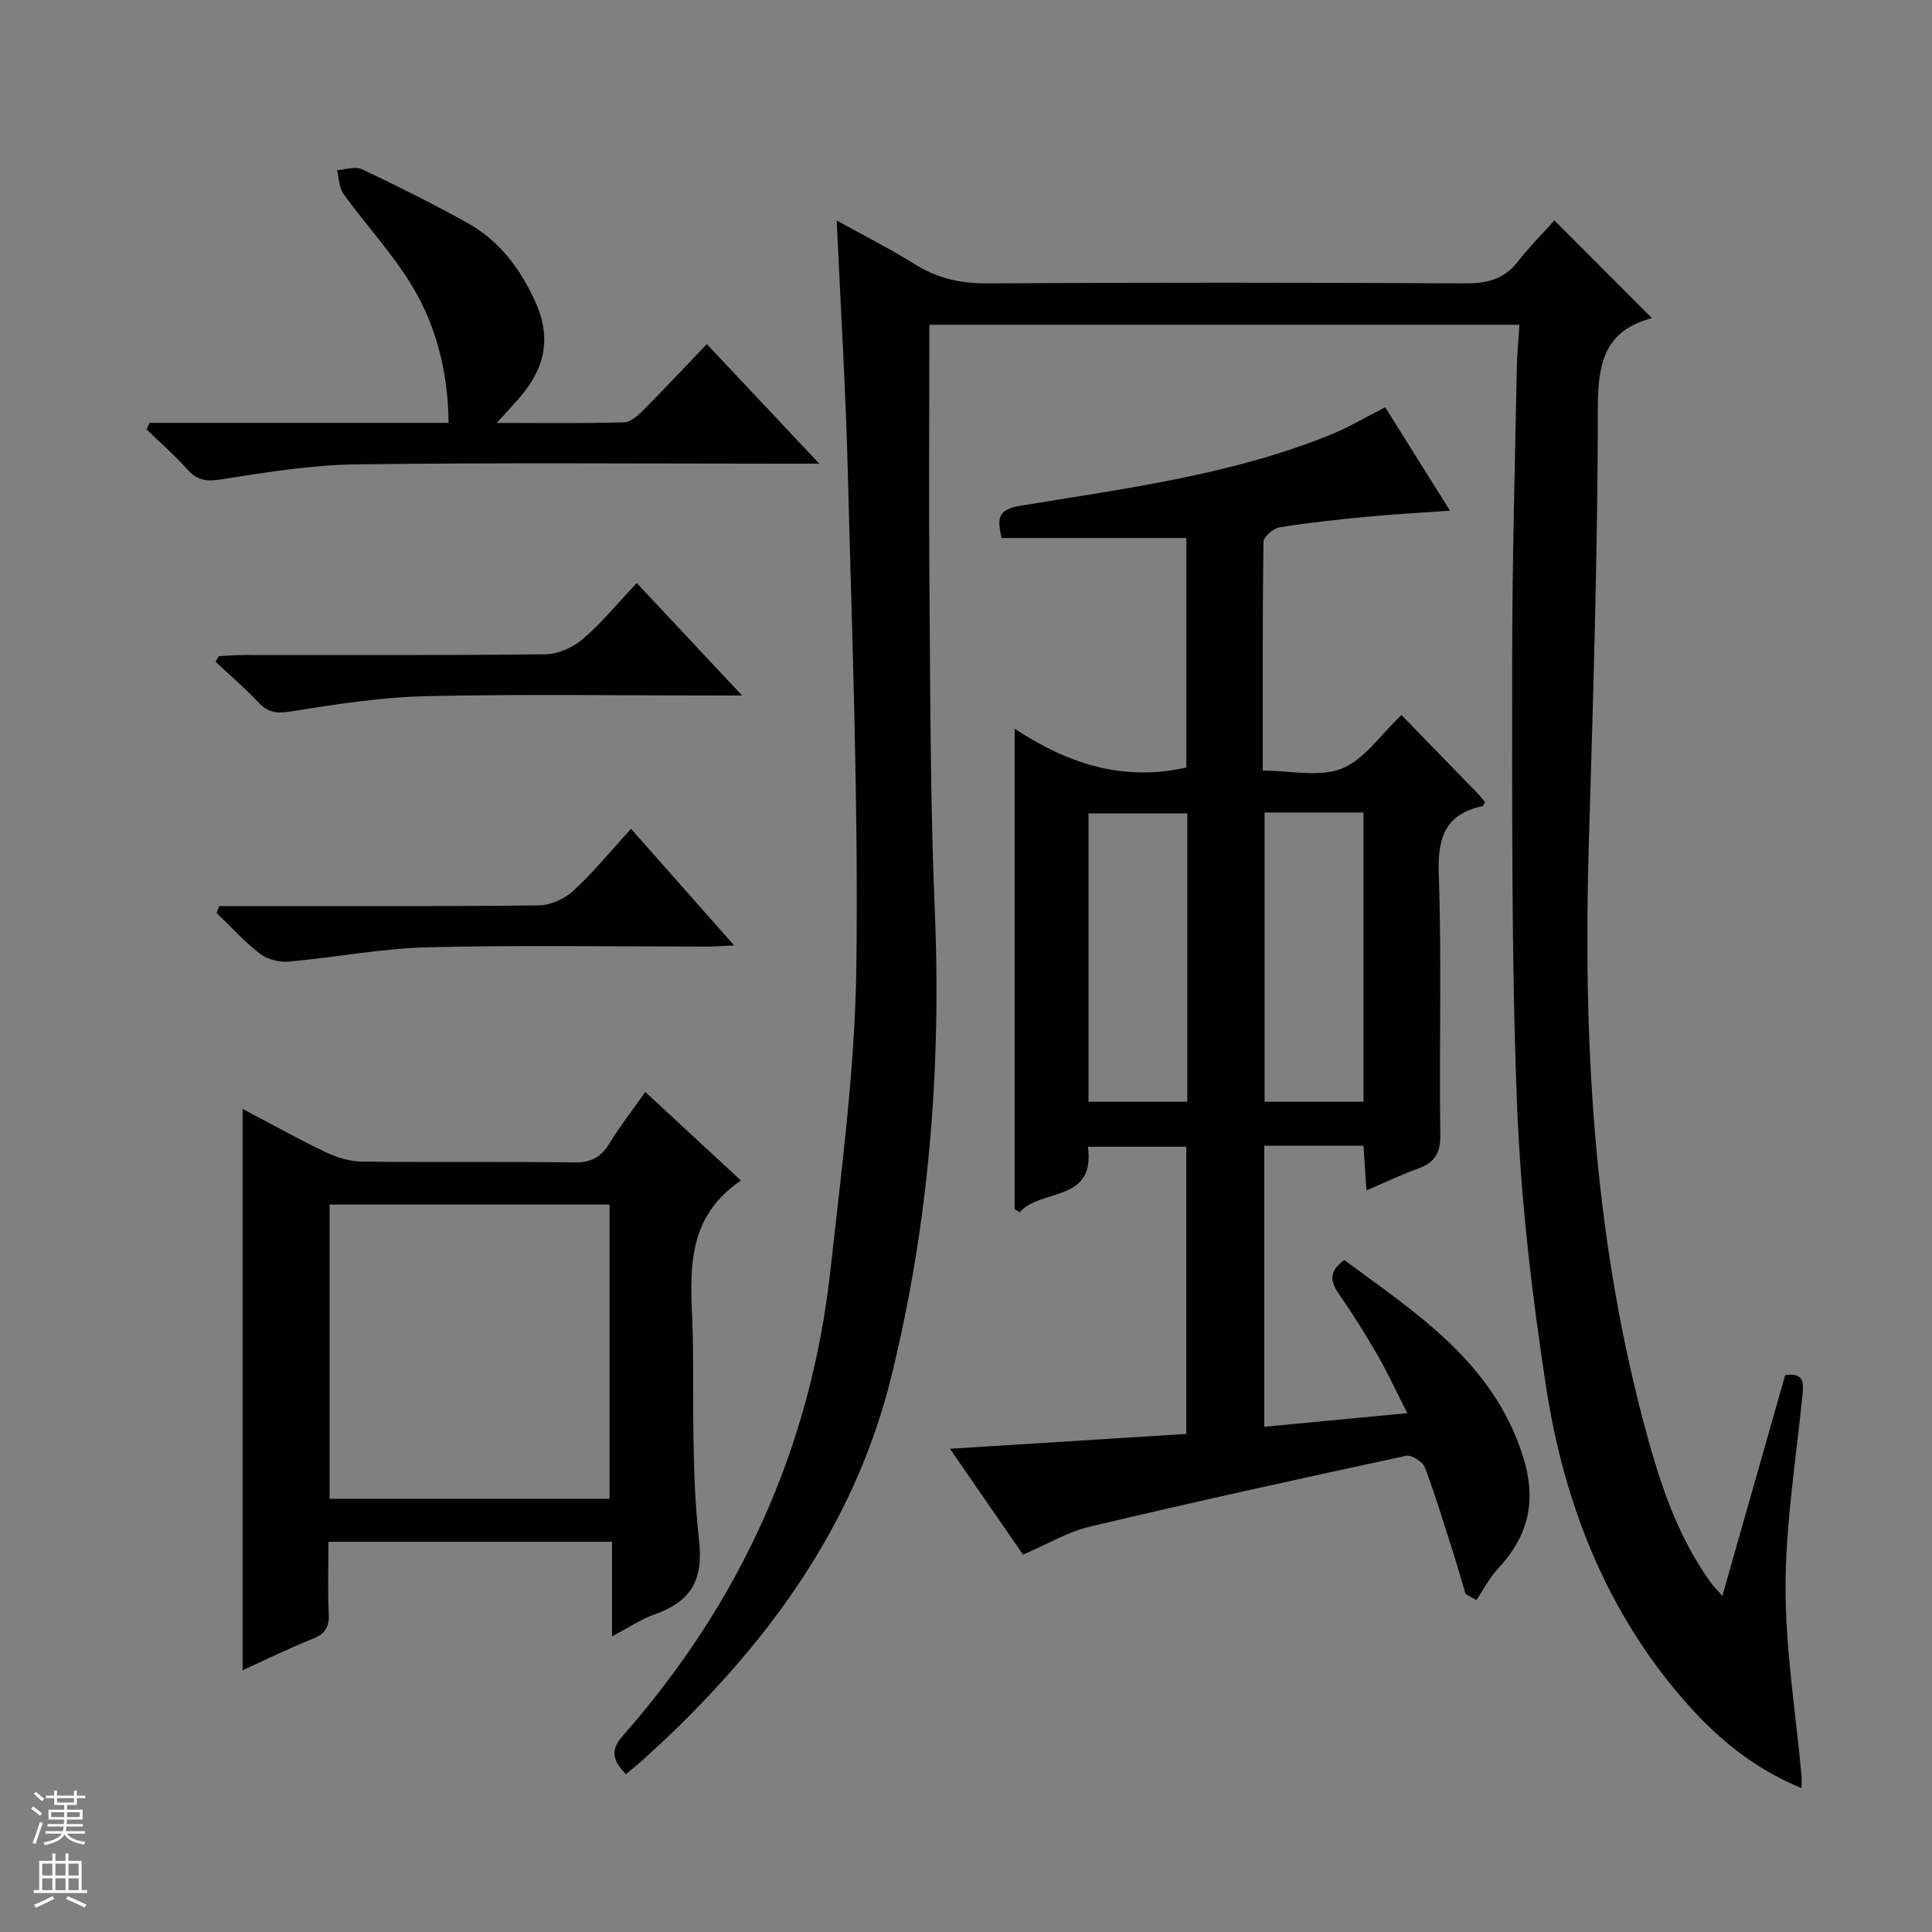 <svg enable-background="new 0 0 400 400" viewBox="0 0 400 400" xmlns="http://www.w3.org/2000/svg"><rect x="0" y="0" width="400" height="400" fill="#808080" stroke="none"/><g fill="#010100"><path d="m314.58 67.24c-41.37 0-81.98 0-122.17 0 0 18.68-.13 37.12.03 55.56.19 21.81.17 43.63 1.09 65.41 1.38 32.76-1.15 65.02-9.02 96.9-7.07 28.6-23.04 51.63-43.62 71.95-2.49 2.46-5.07 4.81-7.65 7.18-1.1 1.01-2.27 1.93-3.66 3.11-2.4-2.6-3.54-4.68-.66-7.94 24.33-27.62 38.96-59.7 43-96.33 2.31-20.95 5.11-41.97 5.38-62.99.43-34.1-.9-68.23-1.77-102.34-.43-17.09-1.49-34.17-2.3-52.1 5.62 3.12 11.01 5.82 16.1 9.01 4.68 2.94 9.5 4.05 15.05 4.01 32.99-.2 65.99-.18 98.98 0 4.51.02 8.02-.83 10.87-4.48 2.44-3.13 5.27-5.96 7.59-8.55 7.21 7.22 13.73 13.75 20.21 20.23.28-.23.16-.06.02-.02-9.63 2.52-11.22 9.04-11.23 18.29-.03 30.28-.98 60.57-1.88 90.85-1.18 40.04.93 79.75 11.14 118.7 3.12 11.91 6.72 23.68 14.05 33.87.56.78 1.25 1.47 2.46 2.87 4.47-15.73 8.75-30.76 13.01-45.72 3.97-.55 3.84 1.55 3.58 4.14-1.32 13.22-3.47 26.44-3.5 39.67-.03 13.03 2.12 26.06 3.3 39.1.06.64.01 1.29.01 2.59-9.95-4.08-17.6-10.46-24.28-18.12-16.24-18.63-24.89-40.85-28.59-64.83-3.01-19.51-5.29-39.24-6.05-58.95-1.18-30.44-.97-60.94-.99-91.41-.01-20.14.58-40.28.95-60.42.04-2.94.34-5.88.55-9.24z"/><path d="m282.9 246.46c-.23-3.56-.41-6.33-.6-9.26-6.97 0-13.59 0-20.55 0v58.2c9.73-.93 19.14-1.82 29.61-2.82-2.17-4.28-3.99-8.25-6.16-12.02-2.48-4.32-5.15-8.56-7.99-12.65-1.81-2.6-2.11-4.71 1.1-7.04 14.88 11.02 30.74 21.06 36.97 40.54 2.94 9.2 1.25 16.5-5.1 23.31-1.79 1.92-3.03 4.36-4.51 6.57-.75-.42-1.49-.84-2.24-1.26-.82-2.77-1.6-5.55-2.48-8.3-1.92-6.01-3.73-12.06-5.96-17.95-.44-1.16-2.75-2.62-3.86-2.38-21.86 4.71-43.71 9.51-65.48 14.67-4.6 1.09-8.85 3.66-13.84 5.8-4.67-6.76-9.63-13.95-15.13-21.92 16.69-1.05 32.65-2.05 48.93-3.07 0-19.86 0-39.46 0-59.46-6.58 0-13.28 0-20.37 0 1.6 11.65-9.74 8.56-14.14 13.58-.34-.22-.69-.44-1.03-.66 0-32.81 0-65.61 0-99.47 11.03 7.27 22.46 11 35.55 8.03 0-15.55 0-31.29 0-47.51-12.63 0-25.33 0-38.25 0-.93-4.08-.81-5.9 3.91-6.68 21.74-3.6 43.72-6.37 64.36-14.77 3.67-1.49 7.11-3.57 11.15-5.62 4.24 6.77 8.68 13.85 13.41 21.41-6.16.44-11.84.75-17.5 1.29-5.95.57-11.9 1.2-17.79 2.16-1.29.21-3.3 1.95-3.32 3.01-.22 15.48-.15 30.97-.15 47.35 5.69 0 11.67 1.44 16.35-.41 4.67-1.85 8.03-7 12.37-11.08 5.07 5.21 10.41 10.69 15.75 16.19.57.58 1.06 1.24 1.57 1.85-.26.38-.38.78-.58.82-7.77 1.68-9.28 6.58-9.02 14.09.63 17.98.06 35.99.32 53.98.06 3.85-1.24 5.74-4.61 6.96-3.42 1.25-6.69 2.81-10.69 4.52zm-21.08-78.24v59.89h20.47c0-20.21 0-39.94 0-59.89-6.89 0-13.49 0-20.47 0zm-16.01.19c-7.16 0-13.85 0-20.45 0v59.7h20.45c0-20.08 0-39.7 0-59.7z"/><path d="m153.4 244.41c-12.73 8.63-10.09 21.45-9.94 33.45.16 13.64-.26 27.37 1.26 40.87.97 8.6-1.73 12.87-9.25 15.53-2.74.97-5.22 2.67-8.75 4.52 0-7.02 0-13.2 0-19.57-19.83 0-38.93 0-58.72 0 0 4.98-.16 9.91.06 14.82.12 2.69-.62 4.2-3.25 5.24-4.89 1.94-9.62 4.28-14.58 6.53 0-38.9 0-77.23 0-116.21 5.83 3.07 11.42 6.2 17.18 8.95 2.31 1.1 5 1.93 7.53 1.96 14.65.18 29.31-.03 43.96.17 3.44.05 5.53-1.07 7.27-3.93 2.16-3.54 4.73-6.83 7.43-10.66 6.69 6.19 13.21 12.23 19.8 18.33zm-27.2 65.9c0-20.65 0-40.84 0-60.92-19.6 0-38.8 0-57.96 0v60.92z"/><path d="m30.99 87.55h61.89c-.13-10.22-2.39-19.56-7.26-27.84-4.09-6.95-9.75-12.98-14.51-19.56-.93-1.29-.92-3.26-1.34-4.92 1.74-.1 3.78-.86 5.16-.2 7.35 3.48 14.64 7.12 21.74 11.07 6.58 3.66 10.89 9.24 14.09 16.22 3.59 7.84 1.95 14.08-3.27 20.1-1.26 1.45-2.57 2.85-4.65 5.14 9.53 0 17.95.12 26.37-.12 1.38-.04 2.91-1.44 4.02-2.56 4.34-4.36 8.54-8.86 13.11-13.64 7.81 8.31 15.14 16.11 23.28 24.76-2.91 0-4.67 0-6.42 0-29.81 0-59.62-.24-89.42.14-9.39.12-18.8 1.66-28.11 3.13-3.05.48-4.89.13-6.89-2.1-2.63-2.93-5.61-5.54-8.44-8.28.22-.45.43-.89.65-1.34z"/><path d="m45.38 187.59h5.27c20.3 0 40.6.1 60.9-.14 2.44-.03 5.37-1.37 7.2-3.06 4.13-3.82 7.71-8.22 11.89-12.8 7.02 7.94 13.87 15.69 21.35 24.15-2.53.11-4.1.24-5.67.24-19.3.01-38.61-.33-57.9.15-9.55.24-19.05 2.11-28.59 2.95-1.94.17-4.41-.4-5.92-1.56-3.27-2.51-6.07-5.63-9.07-8.5.18-.47.36-.95.54-1.43z"/><path d="m131.83 120.71c7.48 7.99 14.19 15.15 21.81 23.29-2.51 0-4.03 0-5.54 0-19.99 0-39.98-.32-59.96.14-9.39.22-18.79 1.7-28.09 3.18-2.85.45-4.57.17-6.49-1.85-2.81-2.97-5.93-5.65-8.92-8.45.21-.39.43-.77.64-1.16 1.73-.09 3.46-.25 5.19-.25 20.82-.02 41.64.1 62.46-.15 2.63-.03 5.71-1.42 7.75-3.16 3.89-3.34 7.17-7.37 11.15-11.59z"/></g><path d="m6.45 374.46.42-.45c.65.47 1.27.95 1.85 1.44l-.45.49c-.66-.56-1.26-1.06-1.83-1.48m.93 7.33-.63-.26c.55-1.36 1.05-2.8 1.52-4.33.19.1.38.19.59.27-.46 1.29-.95 2.73-1.48 4.32m-.38-10.38.44-.42c.43.34 1.01.82 1.74 1.44l-.49.49c-.53-.51-1.09-1.01-1.69-1.51m2.5.35h1.72v-1.04h.59v1.04h3.52v-1.04h.59v1.04h1.75v.53h-1.75v1.42h-2.03v.97h3.22v2.03h-3.24c0 .35-.01.66-.03.93h3.32v.53h-3.37c-.03.27-.08.58-.15.94h3.96v.53h-3.71c.67.92 1.93 1.48 3.79 1.68-.13.24-.23.44-.29.59-2.13-.38-3.48-1.08-4.04-2.12-.43.97-1.77 1.72-4.03 2.23-.09-.19-.2-.37-.33-.55 2.1-.42 3.37-1.03 3.81-1.83h-3.36v-.53h3.58c.08-.29.13-.61.16-.94h-3.33v-.53h3.39c.02-.27.04-.58.04-.93h-3.23v-2.03h3.25v-.97h-2.07v-1.42h-1.73zm1.12 3.44v1h2.65c.01-.3.02-.44.01-.4v-.25-.35zm1.19-2h3.52v-.91h-3.52zm4.71 2h-2.63v.59c0 .15-.01.28-.01.4h2.64z" fill="#fafafc"/><path d="m13.55 383.74h.63v1.52h2.72v6.07h1.13v.6h-11.05v-.6h1.13v-6.07h2.73v-1.52h.63v1.52h2.1v-1.52zm-2.68 8.83.38.56c-1.24.63-2.53 1.25-3.85 1.85-.1-.21-.21-.42-.34-.63 1.36-.55 2.63-1.15 3.81-1.78m-2.13-4.27h2.1v-2.45h-2.1zm0 3.04h2.1v-2.46h-2.1zm2.72-3.04h2.1v-2.45h-2.1zm0 3.04h2.1v-2.46h-2.1zm6.07 3.6c-1.41-.71-2.7-1.3-3.86-1.78l.35-.56c1.45.62 2.75 1.19 3.88 1.72zm-1.25-9.09h-2.1v2.45h2.1zm-2.09 5.49h2.1v-2.46h-2.1z" fill="#fafafc"/></svg>